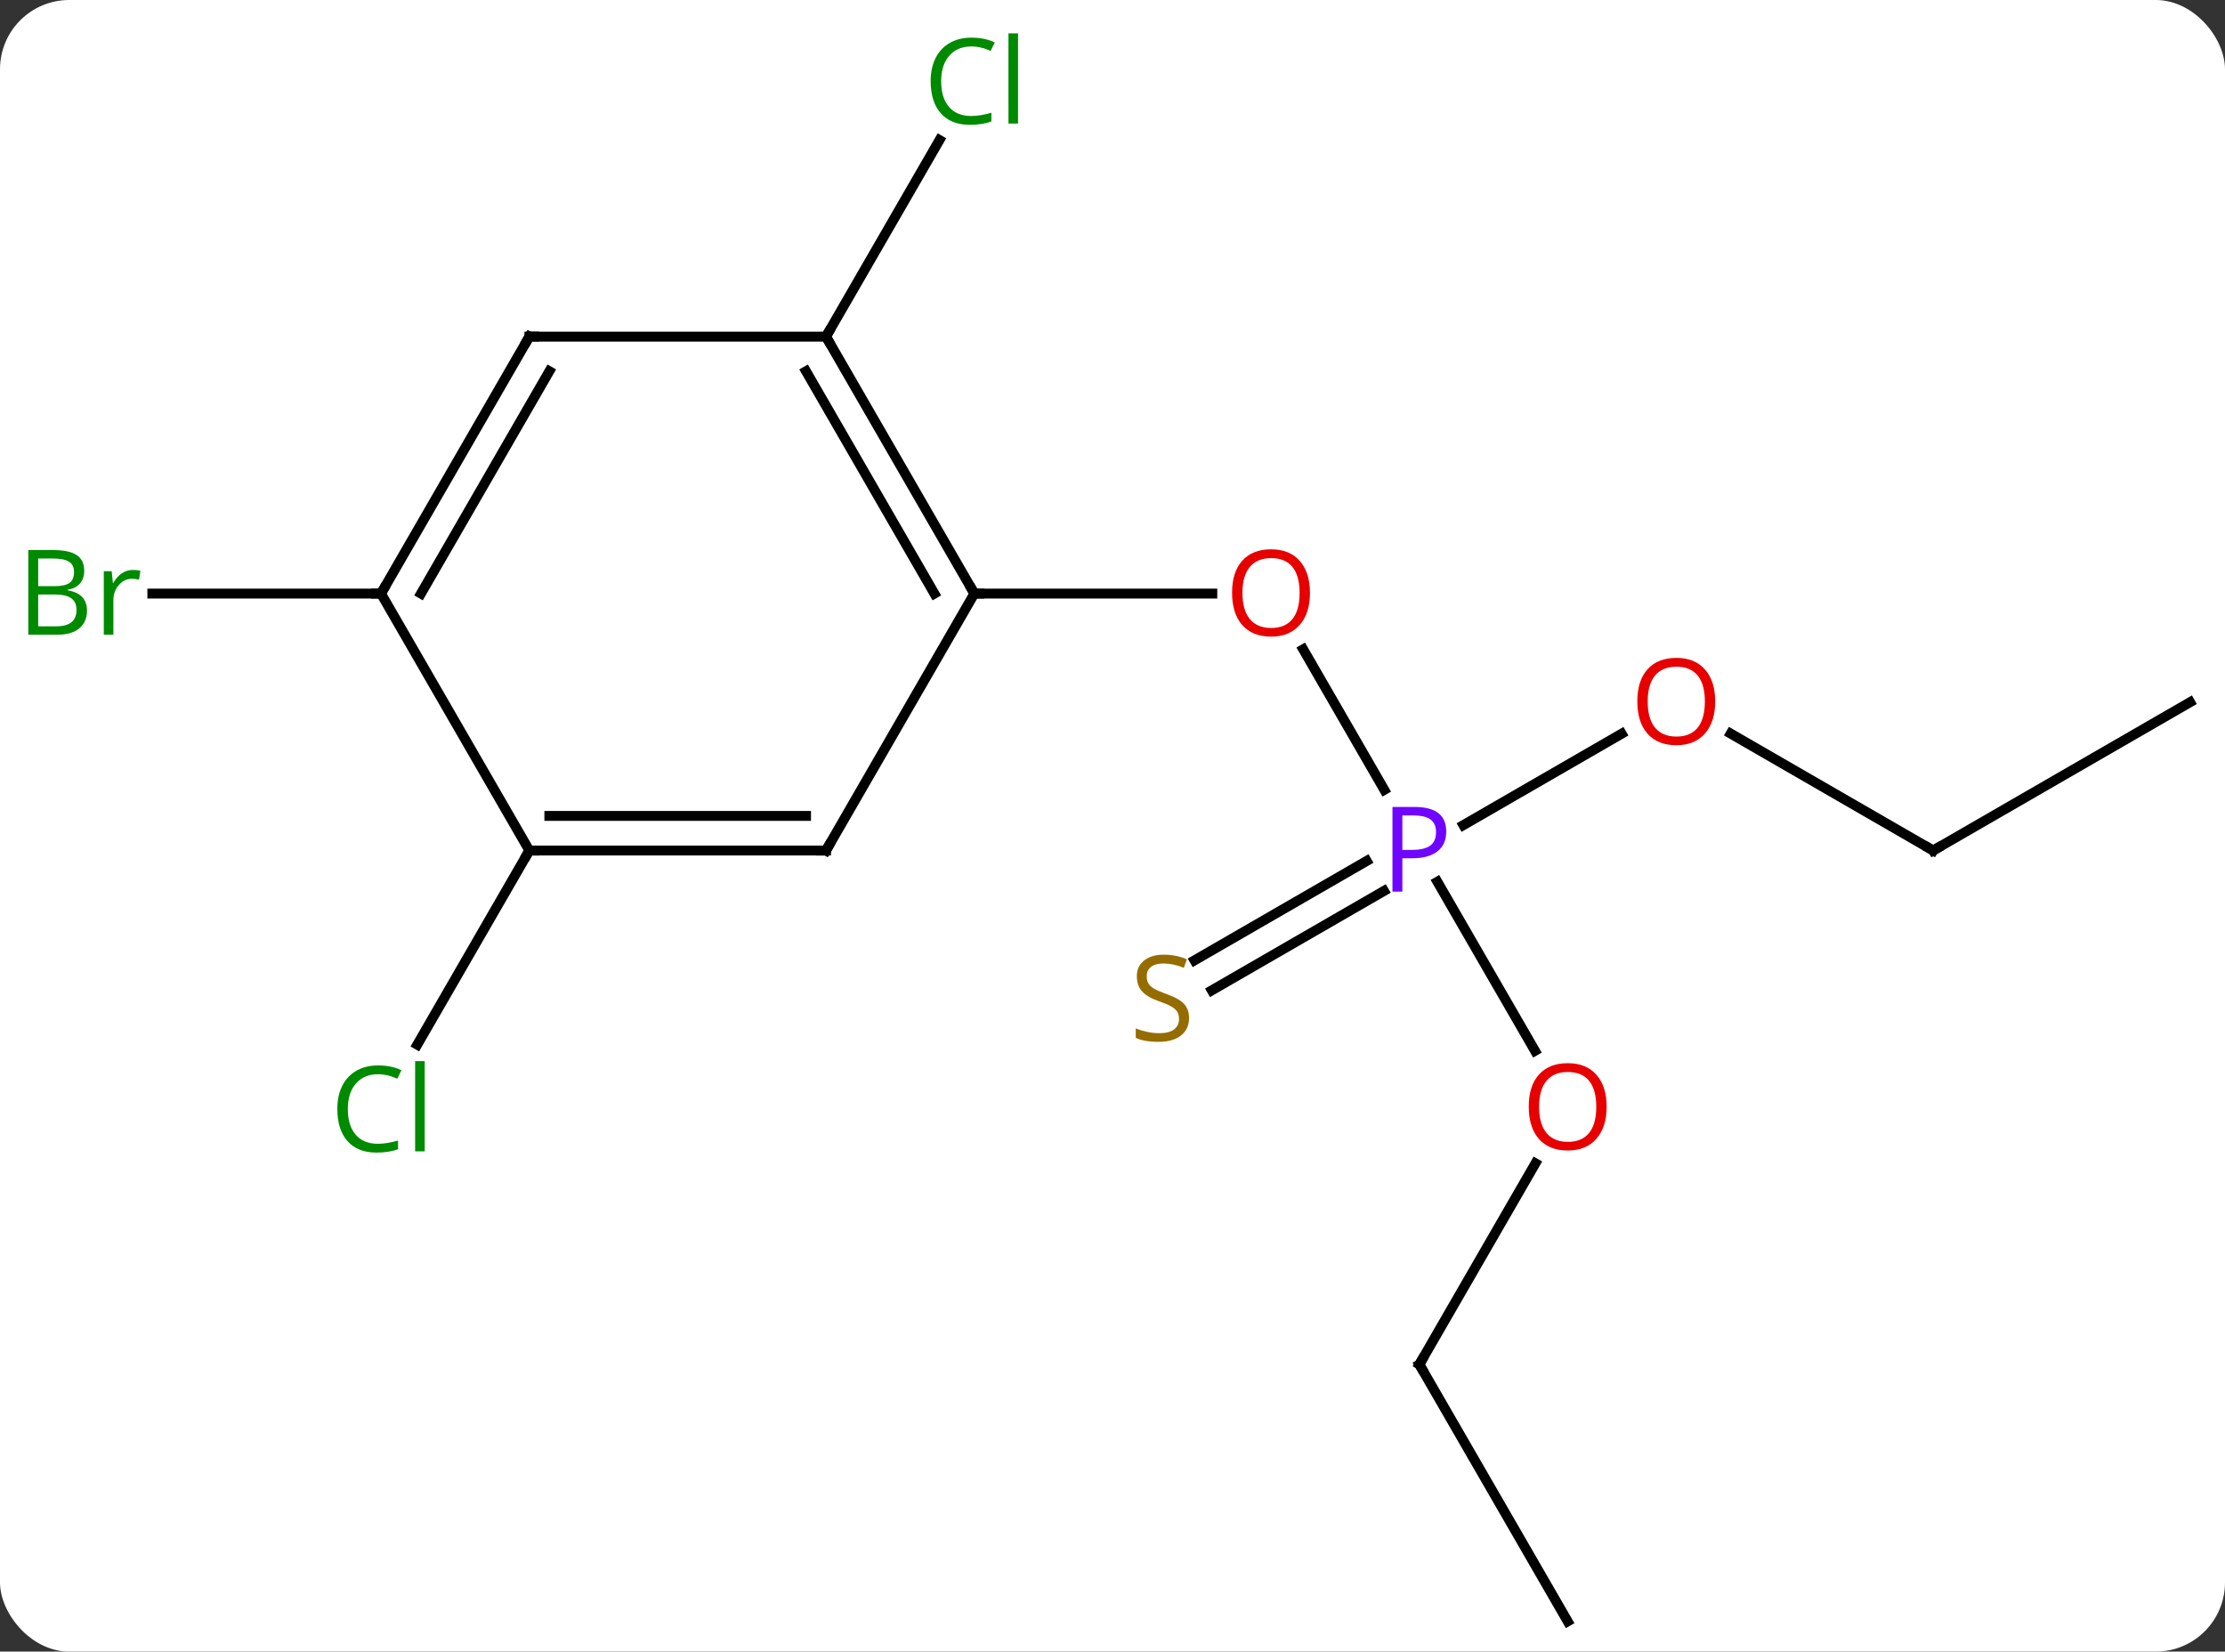 <svg width="225" viewBox="0 0 225 167" style="fill-opacity:1; color-rendering:auto; color-interpolation:auto; text-rendering:auto; stroke:black; stroke-linecap:square; stroke-miterlimit:10; shape-rendering:auto; stroke-opacity:1; fill:black; stroke-dasharray:none; font-weight:normal; stroke-width:1; font-family:'Open Sans'; font-style:normal; stroke-linejoin:miter; font-size:12; stroke-dashoffset:0; image-rendering:auto;" height="167" class="cas-substance-image" xmlns:xlink="http://www.w3.org/1999/xlink" xmlns="http://www.w3.org/2000/svg"><rect x="0" y="0" width="225" height="167" fill="#333333" stroke="none"/><svg class="cas-substance-single-component"><rect y="0" x="0" width="225" stroke="none" ry="7" rx="7" height="167" fill="white" class="cas-substance-group"/><svg y="0" x="0" width="225" viewBox="0 0 225 167" style="fill:black;" height="167" class="cas-substance-single-component-image"><svg><g><g transform="translate(115,86)" style="text-rendering:geometricPrecision; color-rendering:optimizeQuality; color-interpolation:linearRGB; stroke-linecap:butt; image-rendering:optimizeQuality;"><line y2="-20.344" y1="-6.138" x2="16.784" x1="24.986" style="fill:none;"/><line y2="20.252" y1="3.158" x2="40.223" x1="30.353" style="fill:none;"/><line y2="-11.811" y1="-2.57" x2="48.987" x1="32.981" style="fill:none;"/><line y2="11.107" y1="1.054" x2="5.791" x1="23.204" style="fill:none;"/><line y2="14.138" y1="4.085" x2="7.541" x1="24.954" style="fill:none;"/><line y2="-25.98" y1="-25.98" x2="-16.47" x1="7.593" style="fill:none;"/><line y2="51.963" y1="31.628" x2="28.53" x1="40.269" style="fill:none;"/><line y2="0" y1="-11.821" x2="80.49" x1="60.015" style="fill:none;"/><line y2="77.943" y1="51.963" x2="43.53" x1="28.53" style="fill:none;"/><line y2="-15" y1="0" x2="106.47" x1="80.49" style="fill:none;"/><line y2="-51.963" y1="-71.838" x2="-31.47" x1="-19.995" style="fill:none;"/><line y2="0" y1="19.629" x2="-61.47" x1="-72.803" style="fill:none;"/><line y2="-25.98" y1="-25.98" x2="-76.47" x1="-99.597" style="fill:none;"/><line y2="-51.963" y1="-25.98" x2="-31.47" x1="-16.47" style="fill:none;"/><line y2="-48.463" y1="-25.98" x2="-33.491" x1="-20.512" style="fill:none;"/><line y2="0" y1="-25.98" x2="-31.47" x1="-16.47" style="fill:none;"/><line y2="-51.963" y1="-51.963" x2="-61.47" x1="-31.47" style="fill:none;"/><line y2="0" y1="0" x2="-61.47" x1="-31.47" style="fill:none;"/><line y2="-3.5" y1="-3.5" x2="-59.449" x1="-33.491" style="fill:none;"/><line y2="-25.98" y1="-51.963" x2="-76.47" x1="-61.47" style="fill:none;"/><line y2="-25.98" y1="-48.463" x2="-72.429" x1="-59.449" style="fill:none;"/><line y2="-25.98" y1="0" x2="-76.47" x1="-61.47" style="fill:none;"/></g><g transform="translate(115,86)" style="fill:rgb(111,5,255); text-rendering:geometricPrecision; color-rendering:optimizeQuality; image-rendering:optimizeQuality; font-family:'Open Sans'; stroke:rgb(111,5,255); color-interpolation:linearRGB;"><path style="stroke:none;" d="M31.249 -1.922 Q31.249 -0.609 30.358 0.086 Q29.468 0.781 27.827 0.781 L26.811 0.781 L26.811 4.156 L25.811 4.156 L25.811 -4.406 L28.046 -4.406 Q31.249 -4.406 31.249 -1.922 ZM26.811 -0.062 L27.718 -0.062 Q29.03 -0.062 29.624 -0.492 Q30.218 -0.922 30.218 -1.875 Q30.218 -2.719 29.663 -3.133 Q29.108 -3.547 27.921 -3.547 L26.811 -3.547 L26.811 -0.062 Z"/><path style="fill:rgb(230,0,0); stroke:none;" d="M17.468 -26.05 Q17.468 -23.988 16.428 -22.808 Q15.389 -21.628 13.546 -21.628 Q11.655 -21.628 10.624 -22.793 Q9.592 -23.957 9.592 -26.066 Q9.592 -28.16 10.624 -29.308 Q11.655 -30.457 13.546 -30.457 Q15.405 -30.457 16.436 -29.285 Q17.468 -28.113 17.468 -26.05 ZM10.639 -26.05 Q10.639 -24.316 11.382 -23.41 Q12.124 -22.503 13.546 -22.503 Q14.967 -22.503 15.694 -23.402 Q16.421 -24.3 16.421 -26.05 Q16.421 -27.785 15.694 -28.675 Q14.967 -29.566 13.546 -29.566 Q12.124 -29.566 11.382 -28.668 Q10.639 -27.769 10.639 -26.05 Z"/><path style="fill:rgb(230,0,0); stroke:none;" d="M47.468 25.91 Q47.468 27.972 46.428 29.152 Q45.389 30.332 43.546 30.332 Q41.655 30.332 40.624 29.168 Q39.593 28.003 39.593 25.894 Q39.593 23.8 40.624 22.652 Q41.655 21.503 43.546 21.503 Q45.405 21.503 46.436 22.675 Q47.468 23.847 47.468 25.91 ZM40.639 25.91 Q40.639 27.644 41.382 28.55 Q42.124 29.457 43.546 29.457 Q44.968 29.457 45.694 28.558 Q46.421 27.66 46.421 25.91 Q46.421 24.175 45.694 23.285 Q44.968 22.394 43.546 22.394 Q42.124 22.394 41.382 23.293 Q40.639 24.191 40.639 25.91 Z"/><path style="fill:rgb(230,0,0); stroke:none;" d="M58.447 -15.07 Q58.447 -13.008 57.408 -11.828 Q56.369 -10.648 54.526 -10.648 Q52.635 -10.648 51.604 -11.812 Q50.572 -12.977 50.572 -15.086 Q50.572 -17.18 51.604 -18.328 Q52.635 -19.477 54.526 -19.477 Q56.385 -19.477 57.416 -18.305 Q58.447 -17.133 58.447 -15.07 ZM51.619 -15.07 Q51.619 -13.336 52.362 -12.43 Q53.104 -11.523 54.526 -11.523 Q55.947 -11.523 56.674 -12.422 Q57.401 -13.32 57.401 -15.07 Q57.401 -16.805 56.674 -17.695 Q55.947 -18.586 54.526 -18.586 Q53.104 -18.586 52.362 -17.688 Q51.619 -16.789 51.619 -15.07 Z"/><path style="fill:rgb(148,108,0); stroke:none;" d="M5.242 16.938 Q5.242 18.062 4.422 18.703 Q3.602 19.344 2.195 19.344 Q0.664 19.344 -0.148 18.938 L-0.148 17.984 Q0.383 18.203 1 18.336 Q1.617 18.469 2.227 18.469 Q3.227 18.469 3.727 18.086 Q4.227 17.703 4.227 17.031 Q4.227 16.594 4.047 16.305 Q3.867 16.016 3.453 15.773 Q3.039 15.531 2.18 15.234 Q0.992 14.812 0.477 14.227 Q-0.039 13.641 -0.039 12.688 Q-0.039 11.703 0.703 11.117 Q1.445 10.531 2.68 10.531 Q3.945 10.531 5.024 11 L4.711 11.859 Q3.649 11.422 2.649 11.422 Q1.852 11.422 1.406 11.758 Q0.961 12.094 0.961 12.703 Q0.961 13.141 1.125 13.43 Q1.289 13.719 1.68 13.953 Q2.07 14.188 2.883 14.484 Q4.227 14.953 4.734 15.508 Q5.242 16.062 5.242 16.938 Z"/></g><g transform="translate(115,86)" style="stroke-linecap:butt; text-rendering:geometricPrecision; color-rendering:optimizeQuality; image-rendering:optimizeQuality; font-family:'Open Sans'; color-interpolation:linearRGB; stroke-miterlimit:5;"><path style="fill:none;" d="M28.78 51.53 L28.53 51.963 L28.78 52.396"/><path style="fill:none;" d="M80.057 -0.25 L80.49 0 L80.923 -0.25"/><path style="fill:rgb(0,138,0); stroke:none;" d="M-16.779 -81.302 Q-18.185 -81.302 -19.005 -80.365 Q-19.826 -79.427 -19.826 -77.787 Q-19.826 -76.115 -19.036 -75.193 Q-18.247 -74.271 -16.794 -74.271 Q-15.888 -74.271 -14.747 -74.599 L-14.747 -73.724 Q-15.638 -73.38 -16.935 -73.38 Q-18.826 -73.38 -19.857 -74.537 Q-20.888 -75.693 -20.888 -77.802 Q-20.888 -79.13 -20.396 -80.123 Q-19.904 -81.115 -18.966 -81.654 Q-18.029 -82.193 -16.763 -82.193 Q-15.419 -82.193 -14.404 -81.709 L-14.825 -80.849 Q-15.81 -81.302 -16.779 -81.302 ZM-12.052 -73.505 L-13.021 -73.505 L-13.021 -82.63 L-12.052 -82.63 L-12.052 -73.505 Z"/><path style="fill:rgb(0,138,0); stroke:none;" d="M-76.779 22.621 Q-78.185 22.621 -79.005 23.558 Q-79.826 24.496 -79.826 26.136 Q-79.826 27.808 -79.036 28.73 Q-78.247 29.652 -76.794 29.652 Q-75.888 29.652 -74.747 29.324 L-74.747 30.199 Q-75.638 30.543 -76.935 30.543 Q-78.826 30.543 -79.857 29.386 Q-80.888 28.23 -80.888 26.121 Q-80.888 24.793 -80.396 23.8 Q-79.904 22.808 -78.966 22.269 Q-78.029 21.73 -76.763 21.73 Q-75.419 21.73 -74.404 22.214 L-74.826 23.074 Q-75.81 22.621 -76.779 22.621 ZM-72.052 30.418 L-73.021 30.418 L-73.021 21.293 L-72.052 21.293 L-72.052 30.418 Z"/><path style="fill:rgb(0,138,0); stroke:none;" d="M-112.139 -30.386 L-109.717 -30.386 Q-108.014 -30.386 -107.248 -29.878 Q-106.483 -29.371 -106.483 -28.277 Q-106.483 -27.511 -106.905 -27.011 Q-107.326 -26.511 -108.155 -26.371 L-108.155 -26.308 Q-106.201 -25.98 -106.201 -24.261 Q-106.201 -23.121 -106.975 -22.472 Q-107.748 -21.824 -109.139 -21.824 L-112.139 -21.824 L-112.139 -30.386 ZM-111.139 -26.73 L-109.498 -26.73 Q-108.436 -26.73 -107.975 -27.058 Q-107.514 -27.386 -107.514 -28.168 Q-107.514 -28.886 -108.03 -29.207 Q-108.545 -29.527 -109.67 -29.527 L-111.139 -29.527 L-111.139 -26.73 ZM-111.139 -25.886 L-111.139 -22.668 L-109.342 -22.668 Q-108.311 -22.668 -107.787 -23.074 Q-107.264 -23.48 -107.264 -24.339 Q-107.264 -25.136 -107.803 -25.511 Q-108.342 -25.886 -109.436 -25.886 L-111.139 -25.886 ZM-101.567 -28.371 Q-101.145 -28.371 -100.801 -28.293 L-100.942 -27.386 Q-101.332 -27.48 -101.645 -27.48 Q-102.426 -27.48 -102.981 -26.847 Q-103.535 -26.214 -103.535 -25.277 L-103.535 -21.824 L-104.504 -21.824 L-104.504 -28.246 L-103.707 -28.246 L-103.582 -27.058 L-103.535 -27.058 Q-103.192 -27.683 -102.684 -28.027 Q-102.176 -28.371 -101.567 -28.371 Z"/><path style="fill:none;" d="M-16.72 -26.413 L-16.47 -25.98 L-15.97 -25.98"/><path style="fill:none;" d="M-31.22 -51.53 L-31.47 -51.963 L-31.22 -52.396"/><path style="fill:none;" d="M-31.22 -0.433 L-31.47 0 L-31.97 -0"/><path style="fill:none;" d="M-60.97 -51.963 L-61.47 -51.963 L-61.72 -51.53"/><path style="fill:none;" d="M-60.97 0 L-61.47 0 L-61.72 0.433"/><path style="fill:none;" d="M-76.22 -26.413 L-76.47 -25.98 L-76.97 -25.98"/></g></g></svg></svg></svg></svg>